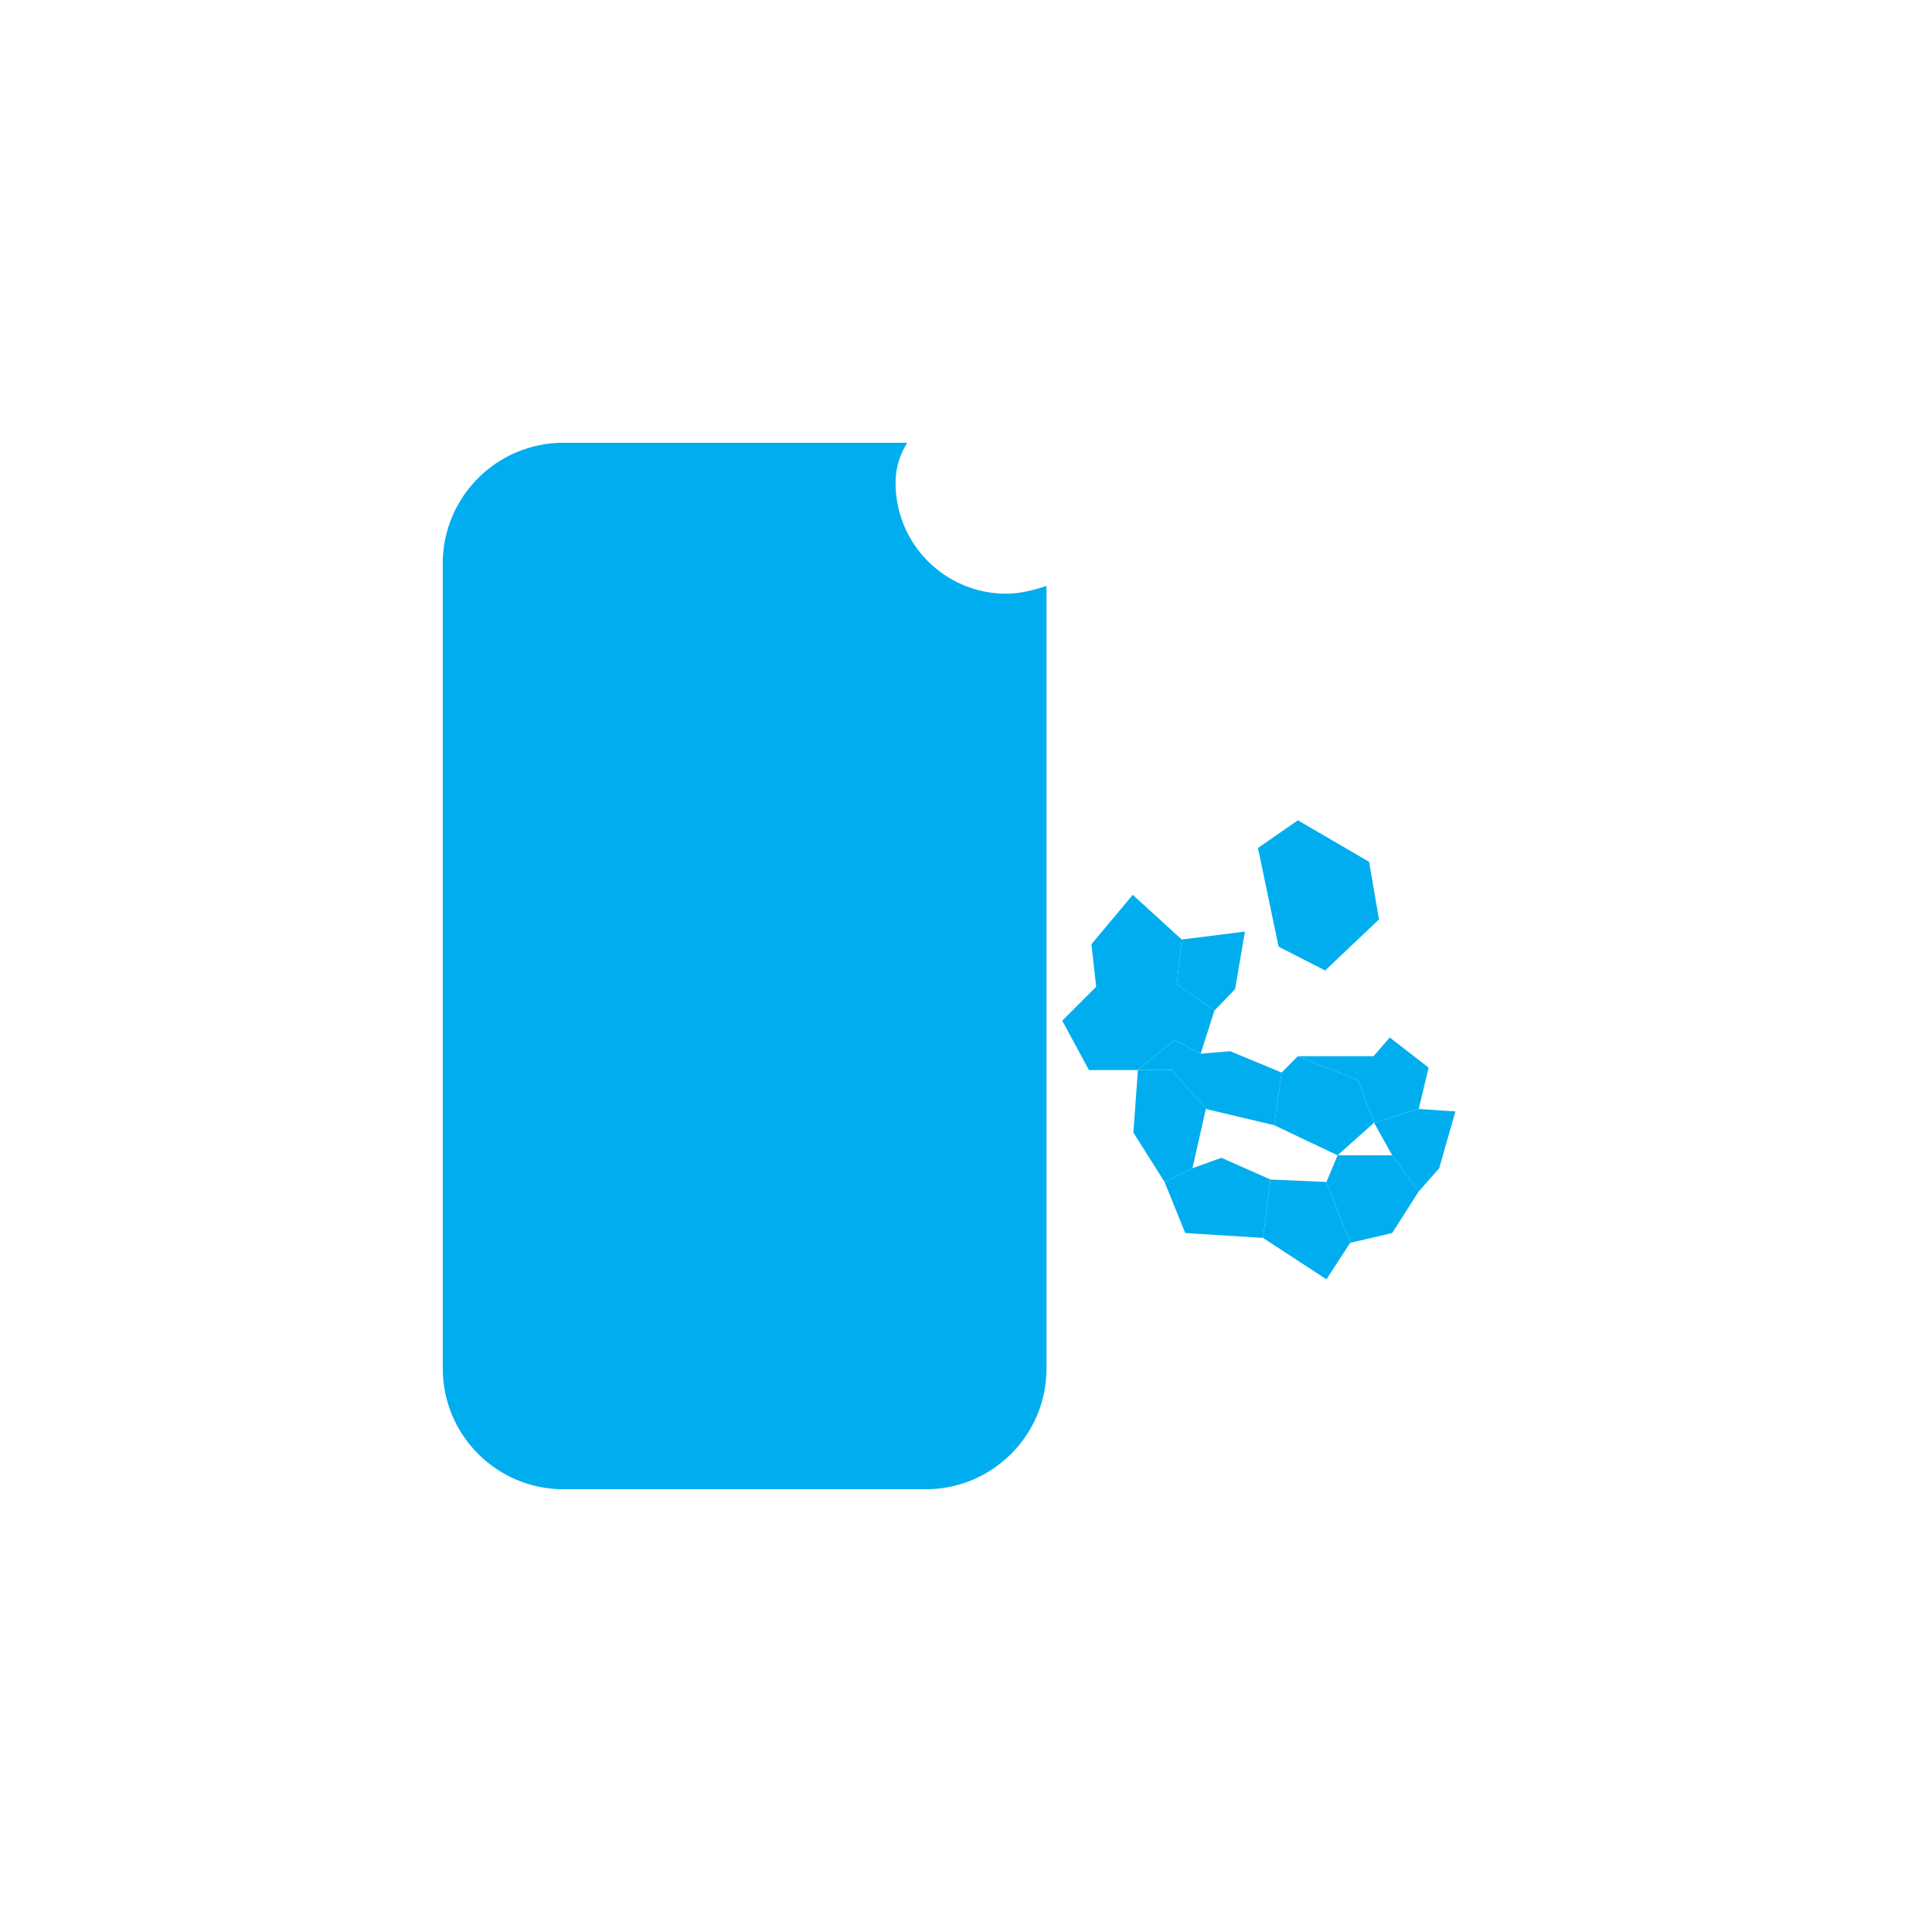 <svg xmlns="http://www.w3.org/2000/svg" width="48" height="48" viewBox="0 0 48 48" fill="none">
    <path d="M24.847 32.225L22.619 33.623L21.433 32.213L22.71 31.066L24.847 32.225Z" fill="#00AEEF"/>
    <path d="M21.433 32.213L20.247 33.623L18.019 32.225L19.296 31.066L21.433 32.213Z" fill="#00AEEF"/>
    <path d="M22.619 14.377L24.847 15.775L22.71 16.934L21.433 15.787L22.619 14.377Z" fill="#00AEEF"/>
    <path d="M19.296 16.934L18.019 15.775L20.247 14.377L21.433 15.787L19.296 16.934Z" fill="#00AEEF"/>
    <path fill-rule="evenodd" clip-rule="evenodd" d="M11 14C11 12.343 12.343 11 14 11H22.541C22.348 11.3 22.25 11.637 22.25 12C22.25 13.519 23.481 14.75 25 14.75C25.363 14.75 25.7 14.652 26 14.559V34C26 35.657 24.657 37 23 37H14C12.343 37 11 35.657 11 34V14Z" fill="#00AEEF"/>
    <path d="M27.234 24.515L26.391 25.358L27.054 26.585H28.271L29.176 25.837L29.83 26.179L30.172 25.107L29.238 24.453L29.36 23.342L28.143 22.232L27.116 23.459L27.234 24.515Z" fill="#00AEEF"/>
    <path d="M29.176 25.837L28.271 26.585H29.115L29.959 27.552L31.657 27.955L31.841 26.647L30.564 26.117L29.83 26.179L29.176 25.837Z" fill="#00AEEF"/>
    <path d="M31.841 26.647L31.657 27.955L33.232 28.703L34.138 27.893L33.734 26.831L32.245 26.241L31.841 26.647Z" fill="#00AEEF"/>
    <path d="M33.734 26.831L34.138 27.893L35.248 27.552L35.494 26.525L34.528 25.776L34.125 26.241H33.734Z" fill="#00AEEF"/>
    <path d="M32.245 26.241L33.734 26.241V26.831L32.245 26.241Z" fill="#00AEEF"/>
    <path d="M31.254 21.067L32.245 20.38L34.015 21.411L34.261 22.843L32.922 24.111L31.766 23.52L31.254 21.067Z" fill="#00AEEF"/>
    <path d="M29.238 24.453L30.172 25.107L30.685 24.576L30.93 23.145L29.36 23.342L29.238 24.453Z" fill="#00AEEF"/>
    <path d="M29.959 27.552L29.115 26.585H28.271L28.159 28.139L28.934 29.366L29.626 29.024L29.959 27.552Z" fill="#00AEEF"/>
    <path d="M29.626 29.024L28.934 29.366L29.446 30.634L31.38 30.756L31.564 29.305L30.347 28.765L29.626 29.024Z" fill="#00AEEF"/>
    <path d="M31.564 29.305L31.38 30.756L32.955 31.784L33.545 30.878L32.955 29.366L31.564 29.305Z" fill="#00AEEF"/>
    <path d="M32.955 29.366L33.545 30.878L34.589 30.634L35.243 29.607L34.589 28.703L33.232 28.703L32.955 29.366Z" fill="#00AEEF"/>
    <path d="M34.589 28.703L35.243 29.607L35.756 29.024L36.159 27.613L35.248 27.552L34.138 27.893L34.589 28.703Z" fill="#00AEEF"/>
</svg>